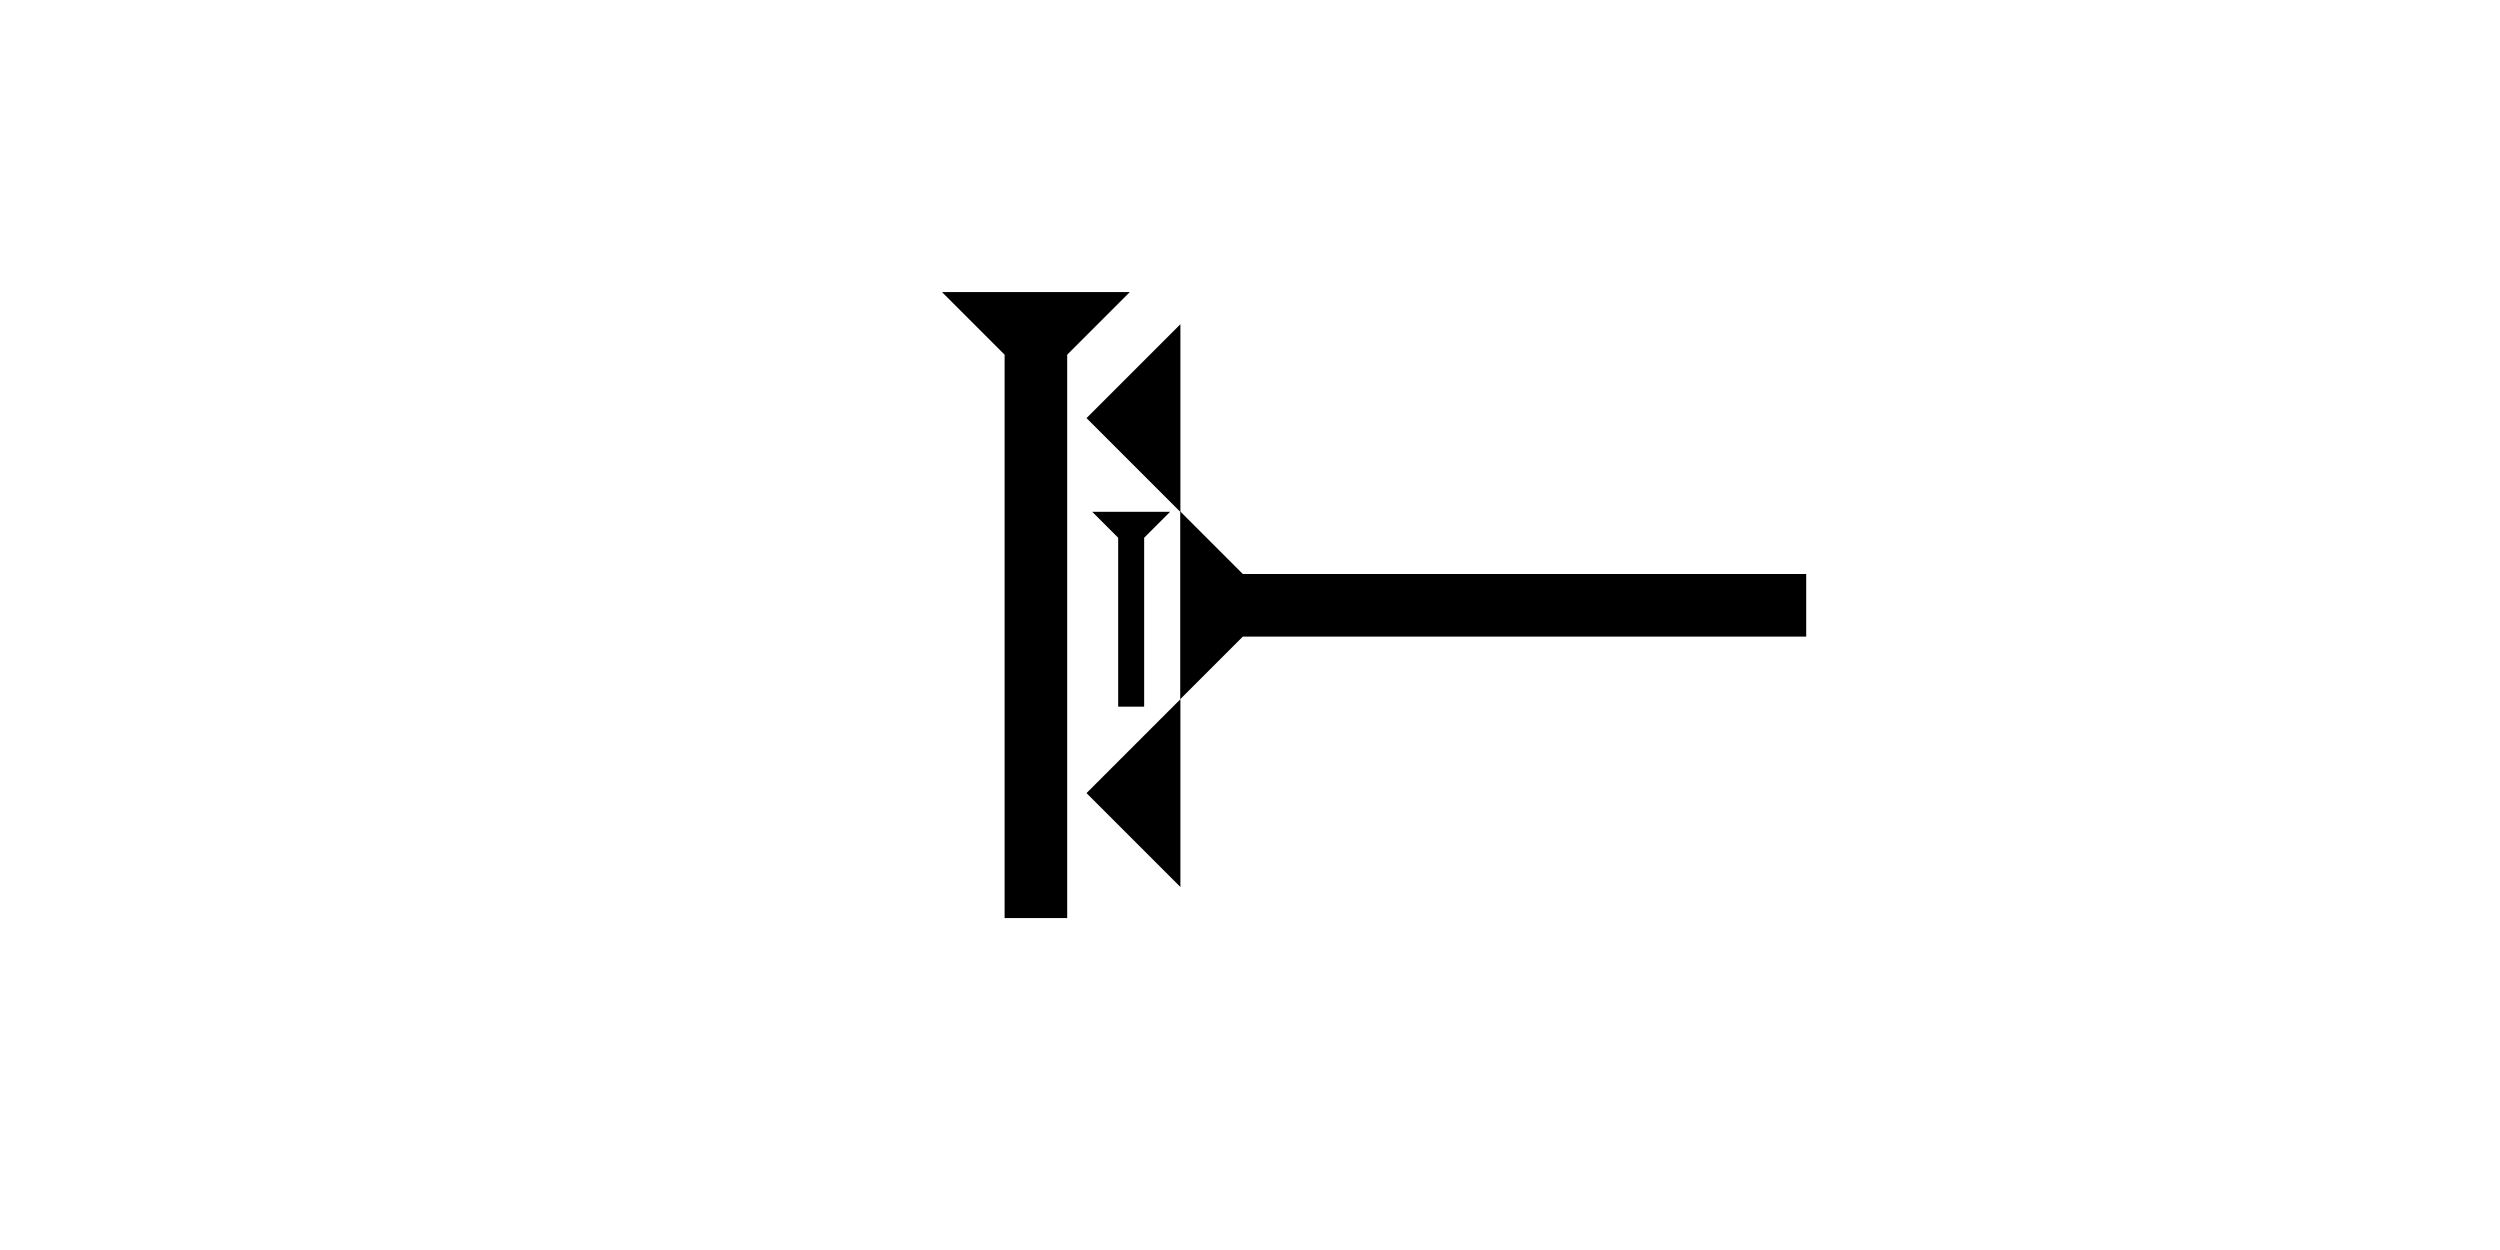 <?xml version="1.0" encoding="UTF-8" standalone="no"?>
<svg
   xmlns:dc="http://purl.org/dc/elements/1.1/"
   xmlns:cc="http://creativecommons.org/ns#"
   xmlns:rdf="http://www.w3.org/1999/02/22-rdf-syntax-ns#"
   xmlns:svg="http://www.w3.org/2000/svg"
   xmlns="http://www.w3.org/2000/svg"
   width="160"
   height="80"
   viewBox="0 0 42.333 21.167"
   version="1.1"
   id="svg8">
  <defs
     id="defs2" />
  <g
     id="layer1">
    <g
       id="g857"
       transform="matrix(0,-0.265,0.265,0,19.985,11.84)">
      <title
         id="title853">Right Horizontal Mark, RH</title>
      <polygon
         points="4,40 4,4 0,0 12,0 8,4 8,40 "
         style="fill:black"
         id="polygon855" />
    </g>
    <polygon
       points="6,0 6,12 0,6 "
       style="fill:black"
       id="polygon882"
       transform="matrix(0.265,0,0,0.265,18.398,11.84)">
      <title
         id="title896">Heel Mark, HE</title>
    </polygon>
    <polygon
       points="6,0 6,12 0,6 "
       style="fill:black"
       id="polygon900"
       transform="matrix(0.265,0,0,0.265,18.398,5.49)">
      <title
         id="title898">Heel Mark, HE</title>
    </polygon>
    <g
       id="g857-2"
       transform="matrix(0.11,0,0,0.11,17.755,8.059)">
      <title
         id="title853-6" />
      <polygon
         points="0,0 12,0 8,4 8,30 4,30 4,4 "
         style="fill:black"
         id="polygon855-3"
         transform="translate(6.72,5.52)" />
    </g>
    <g
       id="g944"
       transform="matrix(0.265,0,0,0.265,15.951,4.946)">
      <title
         id="title940" />
      <polygon
         points="12,0 8,4 8,40 4,40 4,4 0,0 "
         style="fill:black"
         id="polygon942" />
    </g>
  </g>
</svg>
